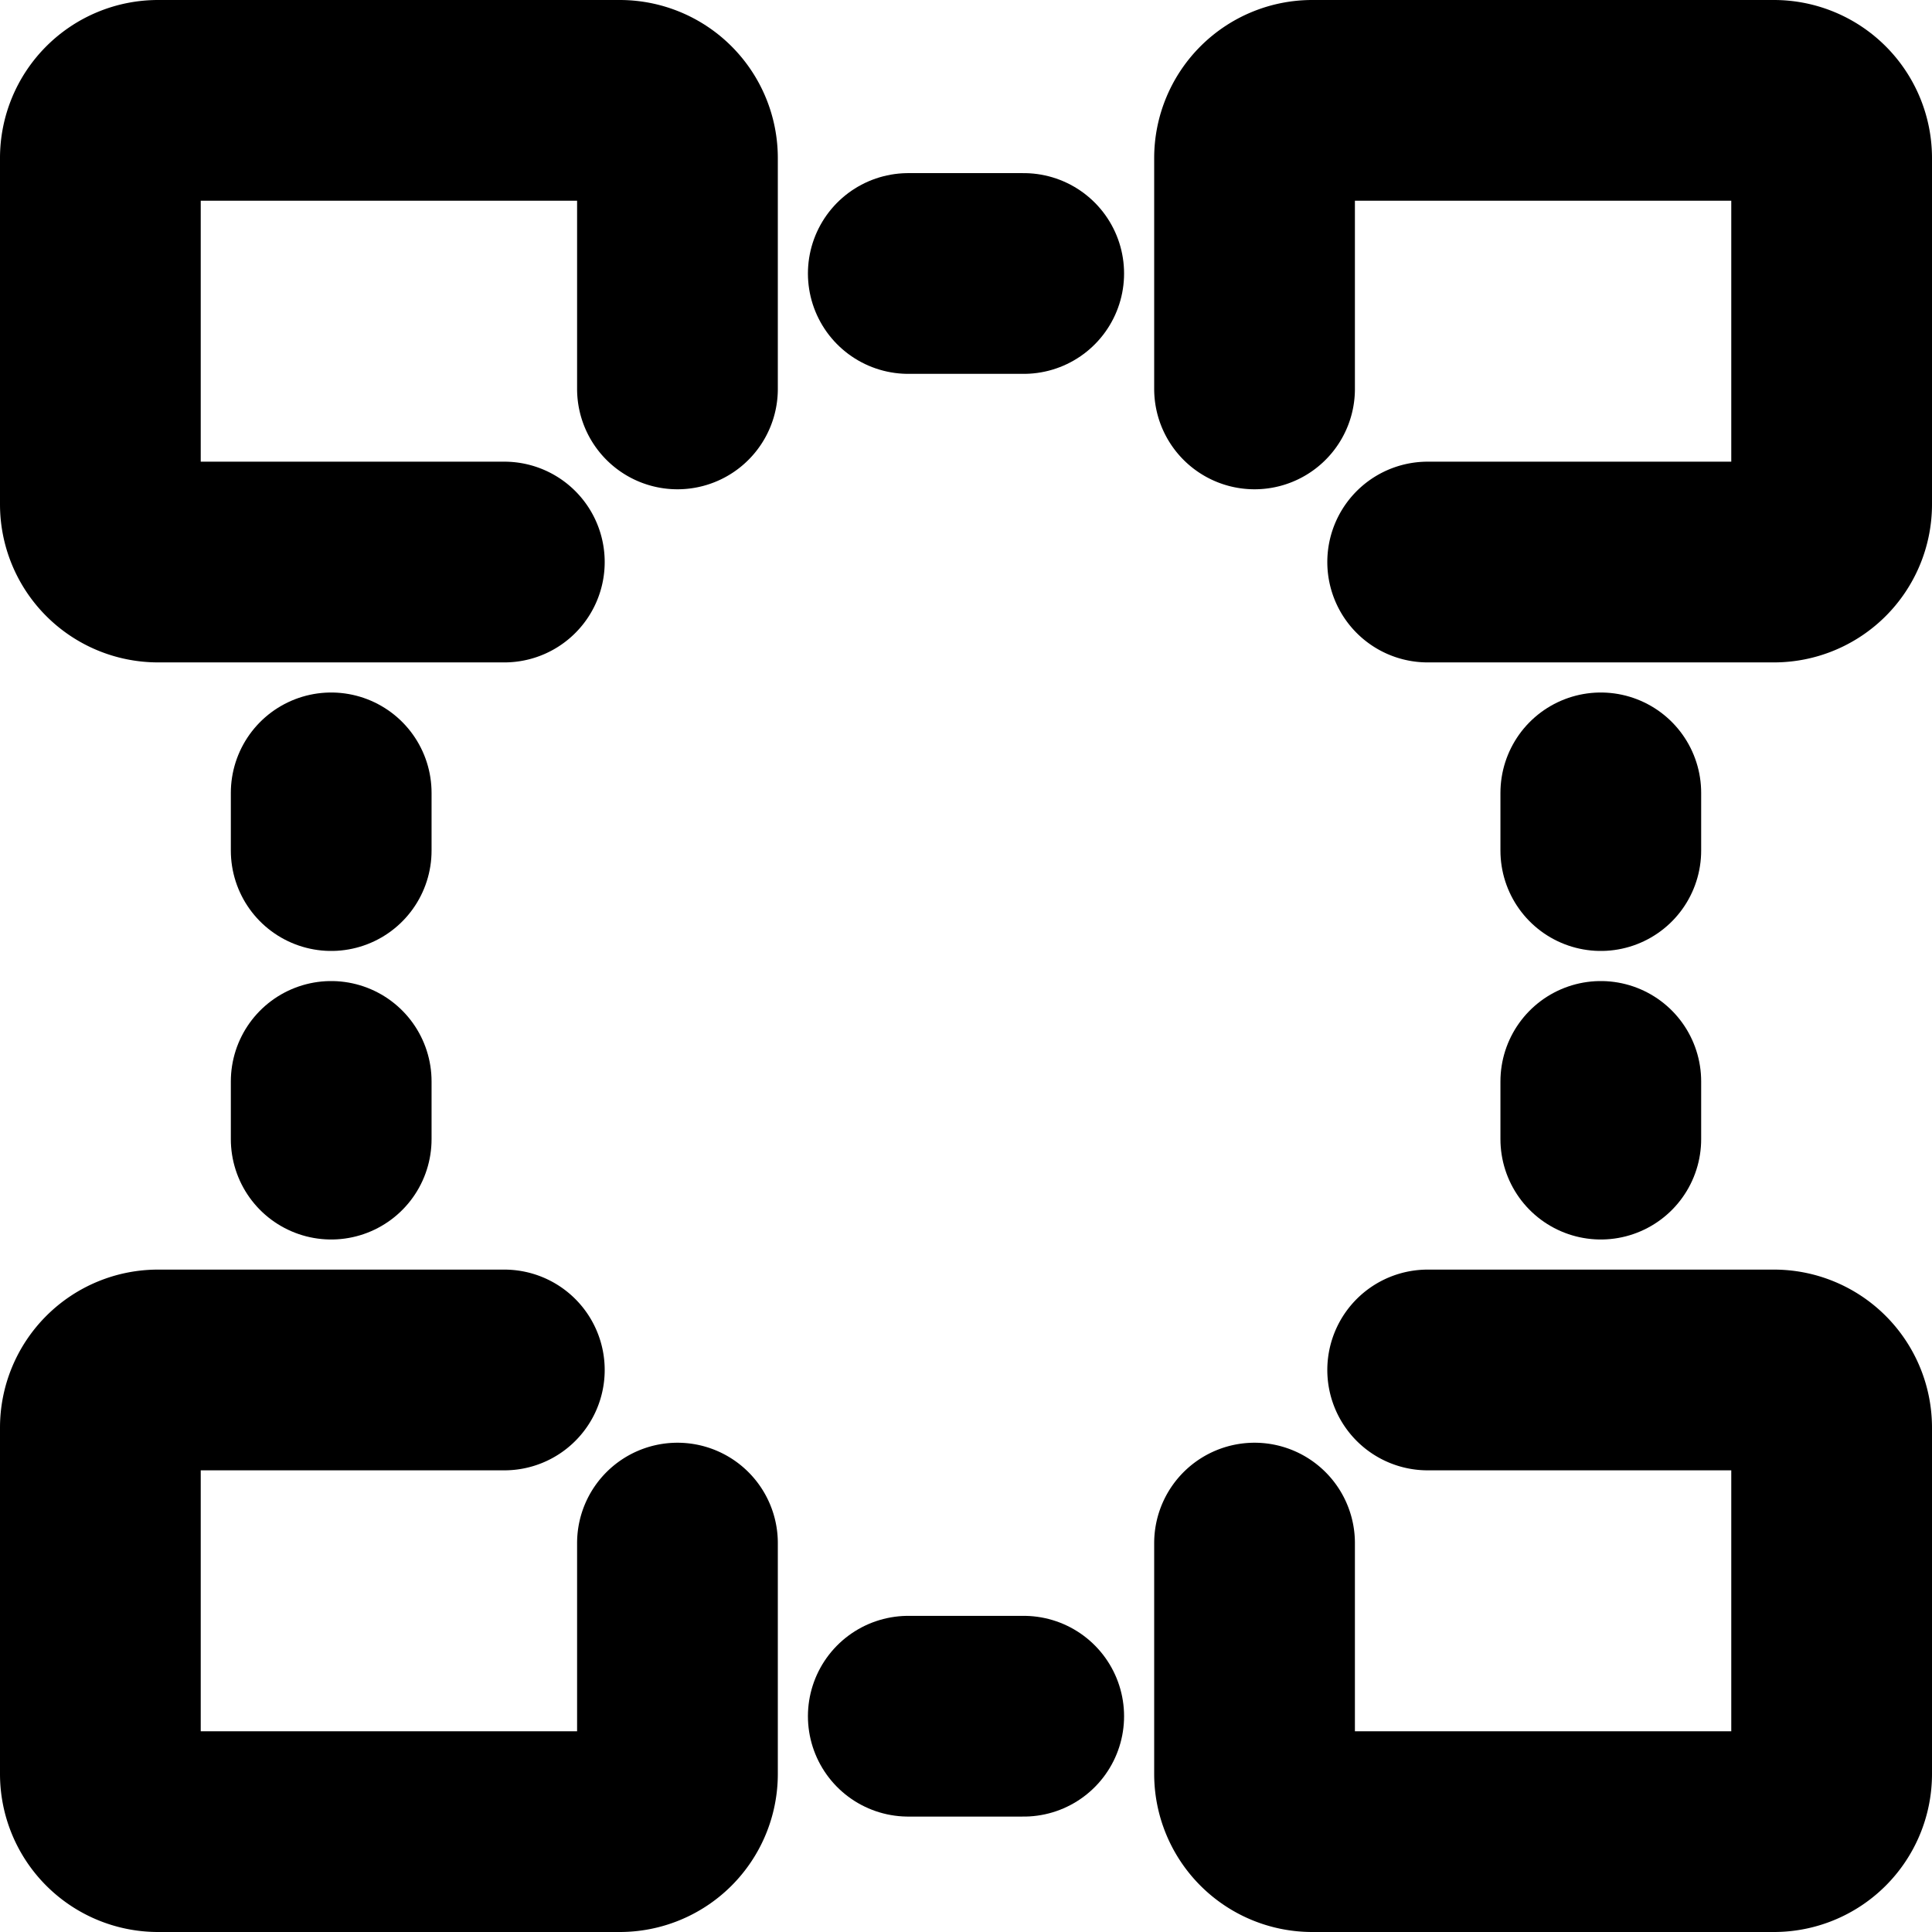 <svg xmlns="http://www.w3.org/2000/svg" viewBox="0 0 19.25 19.25">
  <g id="Money-Payments-Finance_Crypto-Currencies_crypto-currency-bitcoin-monitor-mining" data-name="Money-Payments-Finance / Crypto-Currencies / crypto-currency-bitcoin-monitor-mining" transform="translate(-347.75 -1024.75)">
    <g id="Group_117" data-name="Group 117" transform="translate(348.75 1025.75)">
      <g id="crypto-currency-bitcoin-monitor-mining">
        <path id="Shape_789" data-name="Shape 789" d="M352.775,1030.35h-3.45a.575.575,0,0,1-.575-.575v-3.45a.575.575,0,0,1,.575-.575h4.6a.575.575,0,0,1,.575.575v2.3" transform="translate(-348.75 -1025.75)" fill="none" stroke="currentColor" stroke-linecap="round" stroke-linejoin="round" stroke-width="2"/>
        <path id="Shape_790" data-name="Shape 790" d="M354.5,1043.975v2.3a.575.575,0,0,1-.575.575h-4.6a.575.575,0,0,1-.575-.575v-3.45a.575.575,0,0,1,.575-.575h3.45" transform="translate(-348.75 -1029.6)" fill="none" stroke="currentColor" stroke-linecap="round" stroke-linejoin="round" stroke-width="2"/>
        <path id="Shape_791" data-name="Shape 791" d="M363.75,1028.625v-2.3a.575.575,0,0,1,.575-.575h4.6a.575.575,0,0,1,.575.575v3.45a.575.575,0,0,1-.575.575h-3.45" transform="translate(-352.25 -1025.75)" fill="none" stroke="currentColor" stroke-linecap="round" stroke-linejoin="round" stroke-width="2"/>
        <path id="Shape_792" data-name="Shape 792" d="M365.475,1042.25h3.45a.575.575,0,0,1,.575.575v3.45a.575.575,0,0,1-.575.575h-4.6a.575.575,0,0,1-.575-.575v-2.3" transform="translate(-352.25 -1029.6)" fill="none" stroke="currentColor" stroke-linecap="round" stroke-linejoin="round" stroke-width="2"/>
        <path id="Shape_793" data-name="Shape 793" d="M359.25,1028h1.15" transform="translate(-351.2 -1026.275)" fill="none" stroke="currentColor" stroke-linecap="round" stroke-linejoin="round" stroke-width="2"/>
        <path id="Shape_794" data-name="Shape 794" d="M359.25,1046.75h1.15" transform="translate(-351.2 -1030.65)" fill="none" stroke="currentColor" stroke-linecap="round" stroke-linejoin="round" stroke-width="2"/>
        <path id="Shape_795" data-name="Shape 795" d="M351.75,1034.75v.575" transform="translate(-349.45 -1027.85)" fill="none" stroke="currentColor" stroke-linecap="round" stroke-linejoin="round" stroke-width="2"/>
        <path id="Shape_796" data-name="Shape 796" d="M351.75,1038.5v.575" transform="translate(-349.45 -1028.725)" fill="none" stroke="currentColor" stroke-linecap="round" stroke-linejoin="round" stroke-width="2"/>
        <path id="Shape_797" data-name="Shape 797" d="M368.25,1034.75v.575" transform="translate(-353.3 -1027.85)" fill="none" stroke="currentColor" stroke-linecap="round" stroke-linejoin="round" stroke-width="2"/>
        <path id="Shape_798" data-name="Shape 798" d="M368.25,1038.5v.575" transform="translate(-353.3 -1028.725)" fill="none" stroke="currentColor" stroke-linecap="round" stroke-linejoin="round" stroke-width="2"/>
      </g>
    </g>
  </g>
</svg>
